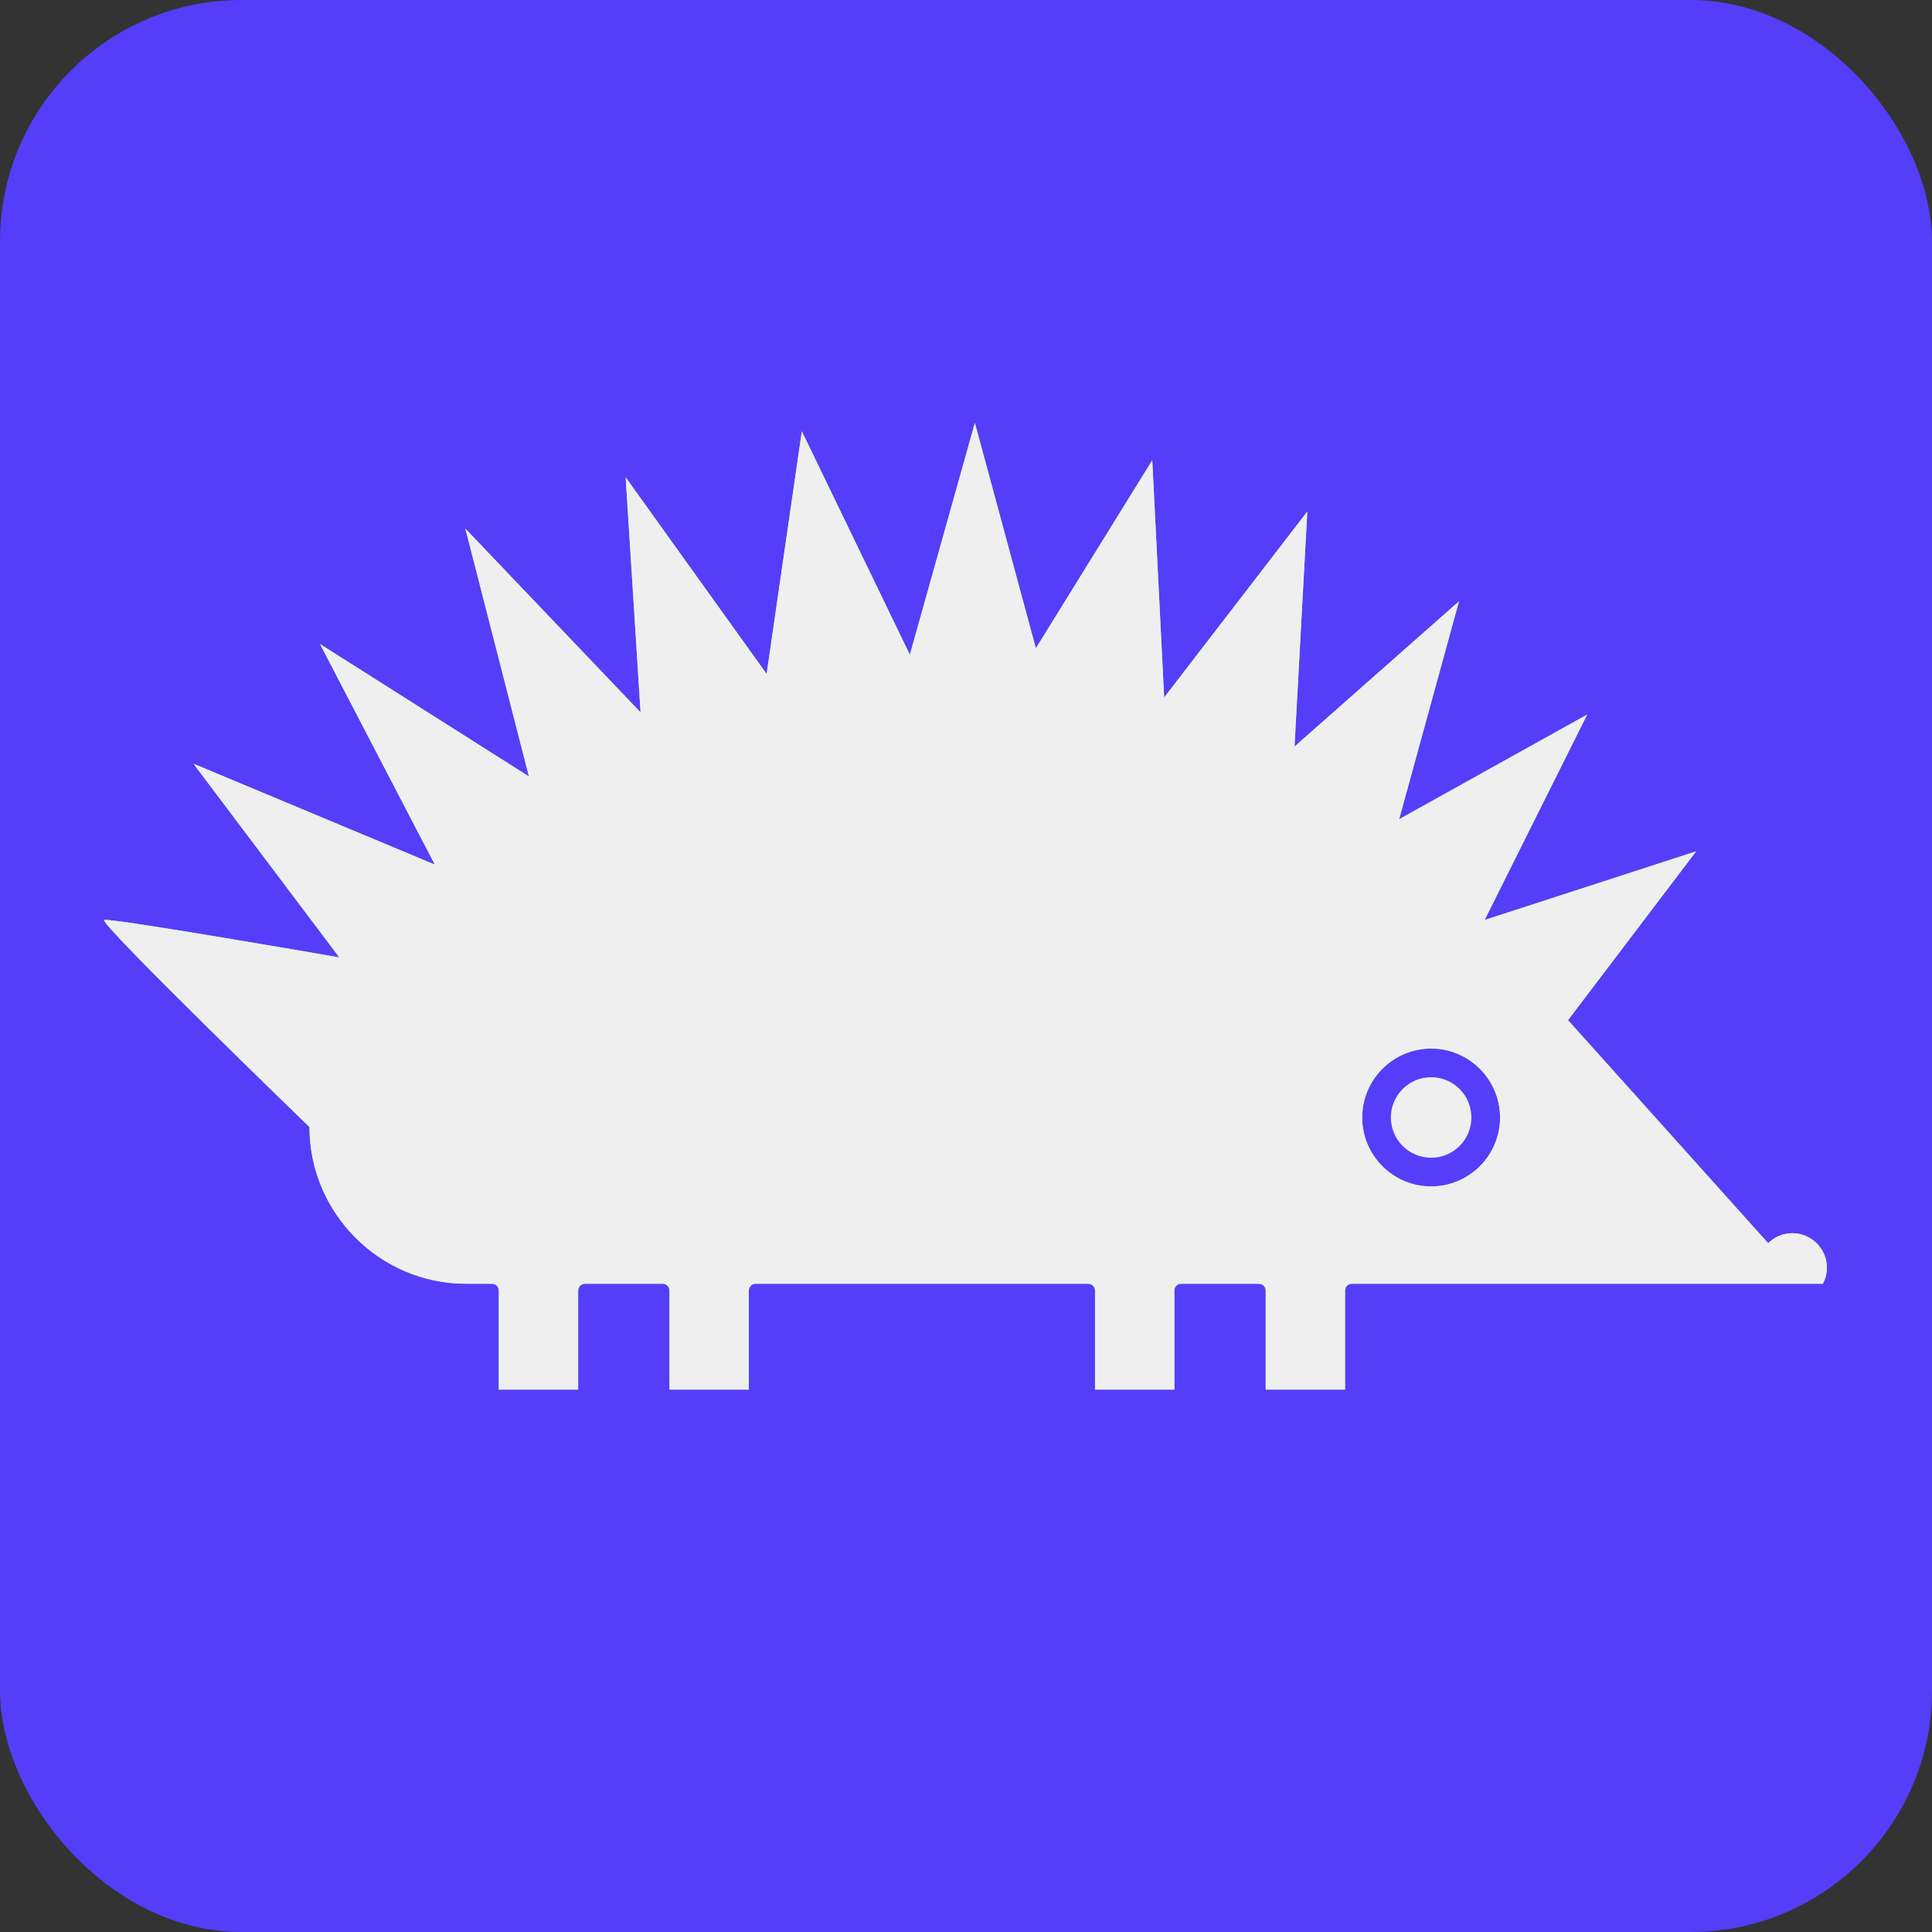 <svg xmlns="http://www.w3.org/2000/svg" version="1.1" xmlns:xlink="http://www.w3.org/1999/xlink" xmlns:svgjs="http://svgjs.dev/svgjs" width="32" height="32"><rect width="100%" height="100%" fill="#333333" stroke="none"/><svg width="32" height="32" viewBox="0 0 32 32" fill="none" xmlns="http://www.w3.org/2000/svg">
<rect width="32" height="32" rx="4" fill="#543EFA"></rect>
<path d="M24.371 18.51C24.371 18.877 24.072 19.176 23.705 19.176C23.336 19.176 23.037 18.877 23.037 18.51C23.037 18.141 23.335 17.842 23.705 17.842C24.072 17.842 24.371 18.141 24.371 18.51Z" fill="#EFEFEF"></path>
<path d="M29.688 20.426C29.532 20.426 29.39 20.489 29.286 20.591L25.971 16.897L28.093 14.101L24.59 15.238L26.288 11.836L23.174 13.569L24.165 9.96L21.441 12.366L21.653 8.473L19.282 11.553L19.085 7.624L17.157 10.738L16.147 7.005L15.07 10.845L13.281 7.144L12.698 11.163L10.363 7.907L10.61 11.8L7.708 8.756L8.761 12.861L5.3 10.667L7.203 14.321L3.205 12.65L5.621 15.858C5.621 15.858 1.833 15.199 1.727 15.238C1.622 15.277 5.126 18.667 5.126 18.667C5.126 19.38 5.417 20.029 5.887 20.5C6.356 20.97 7.005 21.263 7.72 21.263H8.151C8.212 21.263 8.262 21.314 8.262 21.375V23.016H9.576V21.375C9.576 21.314 9.627 21.263 9.688 21.263H10.978C11.039 21.263 11.089 21.314 11.089 21.375V23.016H12.403V21.375C12.403 21.314 12.453 21.263 12.514 21.263H18.025C18.086 21.263 18.137 21.314 18.137 21.375V23.016H19.451V21.375C19.451 21.314 19.499 21.263 19.561 21.263H20.852C20.913 21.263 20.964 21.314 20.964 21.375V23.016H22.278V21.375C22.278 21.314 22.328 21.263 22.39 21.263H30.192C30.234 21.184 30.259 21.094 30.259 20.999C30.259 20.683 30.002 20.426 29.688 20.426ZM23.705 19.651C23.075 19.651 22.562 19.14 22.562 18.51C22.562 17.88 23.075 17.367 23.705 17.367C24.333 17.367 24.846 17.88 24.846 18.51C24.846 19.14 24.333 19.651 23.705 19.651Z" fill="#BEF941"></path>
<path d="M29.688 20.426C29.532 20.426 29.39 20.489 29.286 20.591L25.971 16.897L28.093 14.101L24.59 15.238L26.288 11.836L23.174 13.569L24.165 9.96L21.441 12.366L21.653 8.473L19.282 11.553L19.085 7.624L17.157 10.738L16.147 7.005L15.07 10.845L13.281 7.144L12.698 11.163L10.363 7.907L10.61 11.8L7.708 8.756L8.761 12.861L5.3 10.667L7.203 14.321L3.205 12.65L5.621 15.858C5.621 15.858 1.833 15.199 1.727 15.238C1.622 15.277 5.126 18.667 5.126 18.667C5.126 19.38 5.417 20.029 5.887 20.5C6.356 20.97 7.005 21.263 7.72 21.263H8.151C8.212 21.263 8.262 21.314 8.262 21.375V23.016H9.576V21.375C9.576 21.314 9.627 21.263 9.688 21.263H10.978C11.039 21.263 11.089 21.314 11.089 21.375V23.016H12.403V21.375C12.403 21.314 12.453 21.263 12.514 21.263H18.025C18.086 21.263 18.137 21.314 18.137 21.375V23.016H19.451V21.375C19.451 21.314 19.499 21.263 19.561 21.263H20.852C20.913 21.263 20.964 21.314 20.964 21.375V23.016H22.278V21.375C22.278 21.314 22.328 21.263 22.39 21.263H30.192C30.234 21.184 30.259 21.094 30.259 20.999C30.259 20.683 30.002 20.426 29.688 20.426ZM23.705 19.651C23.075 19.651 22.562 19.14 22.562 18.51C22.562 17.88 23.075 17.367 23.705 17.367C24.333 17.367 24.846 17.88 24.846 18.51C24.846 19.14 24.333 19.651 23.705 19.651Z" fill="#EFEFEF"></path>
<path d="M11.239 15.074V16.353H10.656V15.277C10.656 15.225 10.654 15.159 10.648 15.078C10.642 14.998 10.625 14.916 10.596 14.835C10.565 14.752 10.517 14.684 10.45 14.629C10.384 14.574 10.289 14.546 10.167 14.546C10.118 14.546 10.065 14.555 10.008 14.571C9.953 14.587 9.9 14.615 9.851 14.659C9.801 14.704 9.762 14.769 9.729 14.855C9.699 14.94 9.683 15.055 9.683 15.198V16.353H9.1V13.656H9.683V14.237C9.718 14.207 9.754 14.179 9.793 14.152C9.94 14.056 10.125 14.006 10.35 14.006C10.528 14.006 10.674 14.037 10.786 14.097C10.899 14.158 10.986 14.234 11.05 14.327C11.111 14.421 11.156 14.517 11.184 14.618C11.209 14.717 11.227 14.81 11.231 14.893C11.235 14.976 11.239 15.036 11.239 15.074Z" fill="#EFEFEF"></path>
<path d="M11.23 17.735C11.235 17.82 11.239 17.879 11.239 17.917V19.196H10.656V18.119C10.656 18.067 10.654 18.001 10.648 17.921C10.642 17.841 10.625 17.758 10.596 17.677C10.565 17.595 10.517 17.526 10.45 17.471C10.384 17.416 10.289 17.389 10.167 17.389C10.118 17.389 10.065 17.397 10.008 17.413C9.953 17.429 9.9 17.457 9.851 17.502C9.801 17.546 9.762 17.611 9.729 17.697C9.699 17.782 9.683 17.898 9.683 18.04V19.196H9.1V16.494H9.683V17.081C9.718 17.05 9.754 17.023 9.793 16.995C9.94 16.899 10.125 16.85 10.35 16.85C10.528 16.85 10.674 16.88 10.786 16.94C10.899 17.002 10.986 17.078 11.05 17.17C11.111 17.264 11.156 17.36 11.184 17.462C11.208 17.561 11.225 17.653 11.23 17.735Z" fill="#EFEFEF"></path>
<path d="M13.795 14.654C13.714 14.45 13.591 14.292 13.422 14.179C13.254 14.067 13.052 14.011 12.812 14.011C12.587 14.011 12.389 14.063 12.216 14.165C12.043 14.267 11.908 14.409 11.807 14.593C11.709 14.778 11.66 14.994 11.66 15.244C11.66 15.472 11.709 15.673 11.81 15.85C11.912 16.026 12.05 16.166 12.228 16.267C12.407 16.368 12.613 16.418 12.846 16.418C13.065 16.418 13.268 16.36 13.453 16.245C13.637 16.13 13.774 15.967 13.859 15.759L13.285 15.595C13.242 15.687 13.182 15.759 13.101 15.807C13.021 15.856 12.925 15.881 12.811 15.881C12.633 15.881 12.498 15.822 12.405 15.707C12.338 15.622 12.295 15.51 12.278 15.375H13.878C13.903 15.098 13.874 14.858 13.795 14.654ZM12.296 14.948C12.318 14.843 12.354 14.755 12.406 14.687C12.499 14.569 12.642 14.509 12.837 14.509C13.005 14.509 13.126 14.56 13.199 14.662C13.247 14.728 13.278 14.826 13.295 14.948H12.296Z" fill="#EFEFEF"></path>
<path d="M15.822 13.656V14.15C15.68 14.059 15.51 14.01 15.308 14.01C15.091 14.01 14.9 14.062 14.739 14.167C14.577 14.271 14.451 14.414 14.363 14.594C14.274 14.775 14.228 14.981 14.228 15.213C14.228 15.44 14.272 15.646 14.36 15.828C14.448 16.008 14.571 16.152 14.728 16.258C14.885 16.363 15.069 16.416 15.28 16.416C15.505 16.416 15.694 16.363 15.847 16.258C15.864 16.247 15.88 16.231 15.895 16.219V16.353H16.402V13.656H15.822ZM15.844 15.577C15.809 15.681 15.756 15.761 15.678 15.82C15.6 15.877 15.499 15.906 15.37 15.906C15.247 15.906 15.146 15.875 15.066 15.813C14.987 15.752 14.929 15.667 14.89 15.563C14.852 15.458 14.833 15.341 14.833 15.213C14.833 15.088 14.853 14.972 14.893 14.867C14.932 14.763 14.992 14.678 15.075 14.615C15.157 14.554 15.262 14.522 15.39 14.522C15.511 14.522 15.607 14.55 15.681 14.608C15.755 14.666 15.809 14.747 15.843 14.851C15.876 14.954 15.893 15.076 15.893 15.213C15.894 15.352 15.877 15.472 15.844 15.577Z" fill="#EFEFEF"></path>
<path d="M18.532 14.075V14.201C18.519 14.191 18.507 14.179 18.491 14.169C18.343 14.064 18.162 14.011 17.945 14.011C17.726 14.011 17.537 14.063 17.375 14.168C17.213 14.272 17.088 14.415 16.999 14.595C16.908 14.777 16.864 14.982 16.864 15.214C16.864 15.441 16.908 15.647 16.996 15.829C17.084 16.009 17.207 16.153 17.364 16.259C17.521 16.364 17.705 16.417 17.915 16.417C18.131 16.417 18.313 16.367 18.46 16.271V16.501C18.464 16.586 18.442 16.657 18.395 16.713C18.351 16.77 18.288 16.812 18.214 16.842C18.139 16.872 18.056 16.885 17.97 16.885C17.891 16.885 17.816 16.868 17.747 16.832C17.681 16.799 17.627 16.747 17.591 16.68L17.059 16.937C17.116 17.035 17.191 17.121 17.284 17.196C17.375 17.269 17.479 17.325 17.596 17.366C17.714 17.41 17.836 17.43 17.967 17.43C18.134 17.43 18.288 17.408 18.433 17.363C18.577 17.319 18.697 17.252 18.796 17.161C18.895 17.072 18.964 16.957 19 16.818C19.012 16.768 19.022 16.718 19.025 16.669C19.03 16.619 19.034 16.567 19.034 16.51V14.075H18.532ZM18.481 15.577C18.448 15.681 18.392 15.761 18.316 15.82C18.239 15.877 18.136 15.906 18.008 15.906C17.884 15.906 17.783 15.875 17.704 15.813C17.625 15.752 17.567 15.667 17.529 15.563C17.491 15.458 17.472 15.341 17.472 15.214C17.472 15.088 17.491 14.972 17.53 14.867C17.569 14.763 17.631 14.678 17.713 14.615C17.796 14.554 17.9 14.522 18.029 14.522C18.149 14.522 18.245 14.55 18.319 14.608C18.393 14.666 18.448 14.747 18.481 14.852C18.514 14.954 18.532 15.076 18.532 15.214C18.532 15.352 18.515 15.472 18.481 15.577Z" fill="#EFEFEF"></path>
<path d="M21.633 14.654C21.553 14.45 21.429 14.292 21.261 14.179C21.094 14.067 20.89 14.011 20.651 14.011C20.426 14.011 20.227 14.063 20.054 14.165C19.881 14.267 19.746 14.409 19.648 14.593C19.549 14.778 19.499 14.994 19.499 15.244C19.499 15.472 19.551 15.673 19.65 15.85C19.751 16.026 19.89 16.166 20.068 16.267C20.246 16.368 20.452 16.418 20.685 16.418C20.905 16.418 21.108 16.36 21.292 16.245C21.477 16.13 21.613 15.967 21.699 15.759L21.124 15.595C21.083 15.687 21.022 15.759 20.941 15.807C20.861 15.856 20.765 15.881 20.651 15.881C20.472 15.881 20.337 15.822 20.246 15.707C20.178 15.622 20.137 15.51 20.118 15.375H21.718C21.741 15.098 21.713 14.858 21.633 14.654ZM20.134 14.948C20.157 14.843 20.192 14.755 20.246 14.687C20.337 14.569 20.482 14.509 20.677 14.509C20.845 14.509 20.965 14.56 21.039 14.662C21.086 14.728 21.118 14.826 21.135 14.948H20.134Z" fill="#EFEFEF"></path>
<path d="M13.824 17.434C13.726 17.253 13.591 17.112 13.418 17.009C13.243 16.906 13.042 16.855 12.812 16.855C12.587 16.855 12.389 16.904 12.216 17.006C12.043 17.107 11.908 17.25 11.807 17.429C11.709 17.61 11.66 17.819 11.66 18.057C11.66 18.292 11.707 18.501 11.803 18.681C11.901 18.862 12.034 19.002 12.207 19.106C12.38 19.208 12.581 19.26 12.811 19.26C13.039 19.26 13.239 19.208 13.415 19.107C13.588 19.005 13.723 18.863 13.821 18.682C13.919 18.501 13.969 18.292 13.969 18.056C13.97 17.822 13.92 17.614 13.824 17.434ZM13.226 18.536C13.135 18.662 12.998 18.723 12.812 18.723C12.634 18.723 12.499 18.663 12.406 18.542C12.315 18.422 12.268 18.259 12.268 18.056C12.268 17.924 12.287 17.809 12.325 17.707C12.365 17.608 12.425 17.529 12.504 17.474C12.584 17.417 12.688 17.389 12.812 17.389C12.994 17.389 13.131 17.45 13.224 17.57C13.314 17.692 13.361 17.853 13.361 18.056C13.361 18.251 13.316 18.413 13.226 18.536Z" fill="#EFEFEF"></path>
<path d="M15.974 16.917V17.046C15.96 17.034 15.949 17.021 15.935 17.012C15.786 16.907 15.604 16.855 15.388 16.855C15.171 16.855 14.98 16.906 14.817 17.011C14.656 17.115 14.531 17.258 14.442 17.438C14.353 17.62 14.308 17.826 14.308 18.057C14.308 18.285 14.351 18.491 14.437 18.672C14.526 18.853 14.649 18.996 14.806 19.103C14.963 19.207 15.147 19.26 15.357 19.26C15.573 19.26 15.755 19.21 15.902 19.114V19.344C15.905 19.429 15.883 19.501 15.839 19.556C15.793 19.613 15.731 19.656 15.655 19.685C15.579 19.715 15.499 19.729 15.412 19.729C15.332 19.729 15.257 19.712 15.19 19.676C15.121 19.642 15.069 19.59 15.033 19.523L14.501 19.78C14.558 19.878 14.633 19.964 14.726 20.039C14.818 20.113 14.923 20.169 15.039 20.21C15.155 20.253 15.278 20.273 15.407 20.273C15.575 20.273 15.729 20.251 15.874 20.207C16.017 20.162 16.14 20.095 16.237 20.004C16.336 19.915 16.405 19.8 16.441 19.661C16.454 19.611 16.463 19.562 16.468 19.512C16.471 19.463 16.475 19.41 16.475 19.353V16.918H15.974V16.917ZM15.922 18.42C15.89 18.524 15.834 18.605 15.758 18.664C15.681 18.721 15.577 18.749 15.45 18.749C15.325 18.749 15.225 18.718 15.146 18.656C15.066 18.595 15.008 18.511 14.97 18.406C14.932 18.302 14.913 18.184 14.913 18.057C14.913 17.931 14.932 17.815 14.973 17.711C15.011 17.606 15.073 17.522 15.155 17.458C15.237 17.397 15.342 17.366 15.471 17.366C15.591 17.366 15.687 17.393 15.761 17.451C15.835 17.509 15.89 17.59 15.922 17.695C15.956 17.797 15.974 17.92 15.974 18.057C15.974 18.195 15.957 18.315 15.922 18.42Z" fill="#EFEFEF"></path>
</svg><style>@media (prefers-color-scheme: light) { :root { filter: none; } }
@media (prefers-color-scheme: dark) { :root { filter: none; } }
</style></svg>